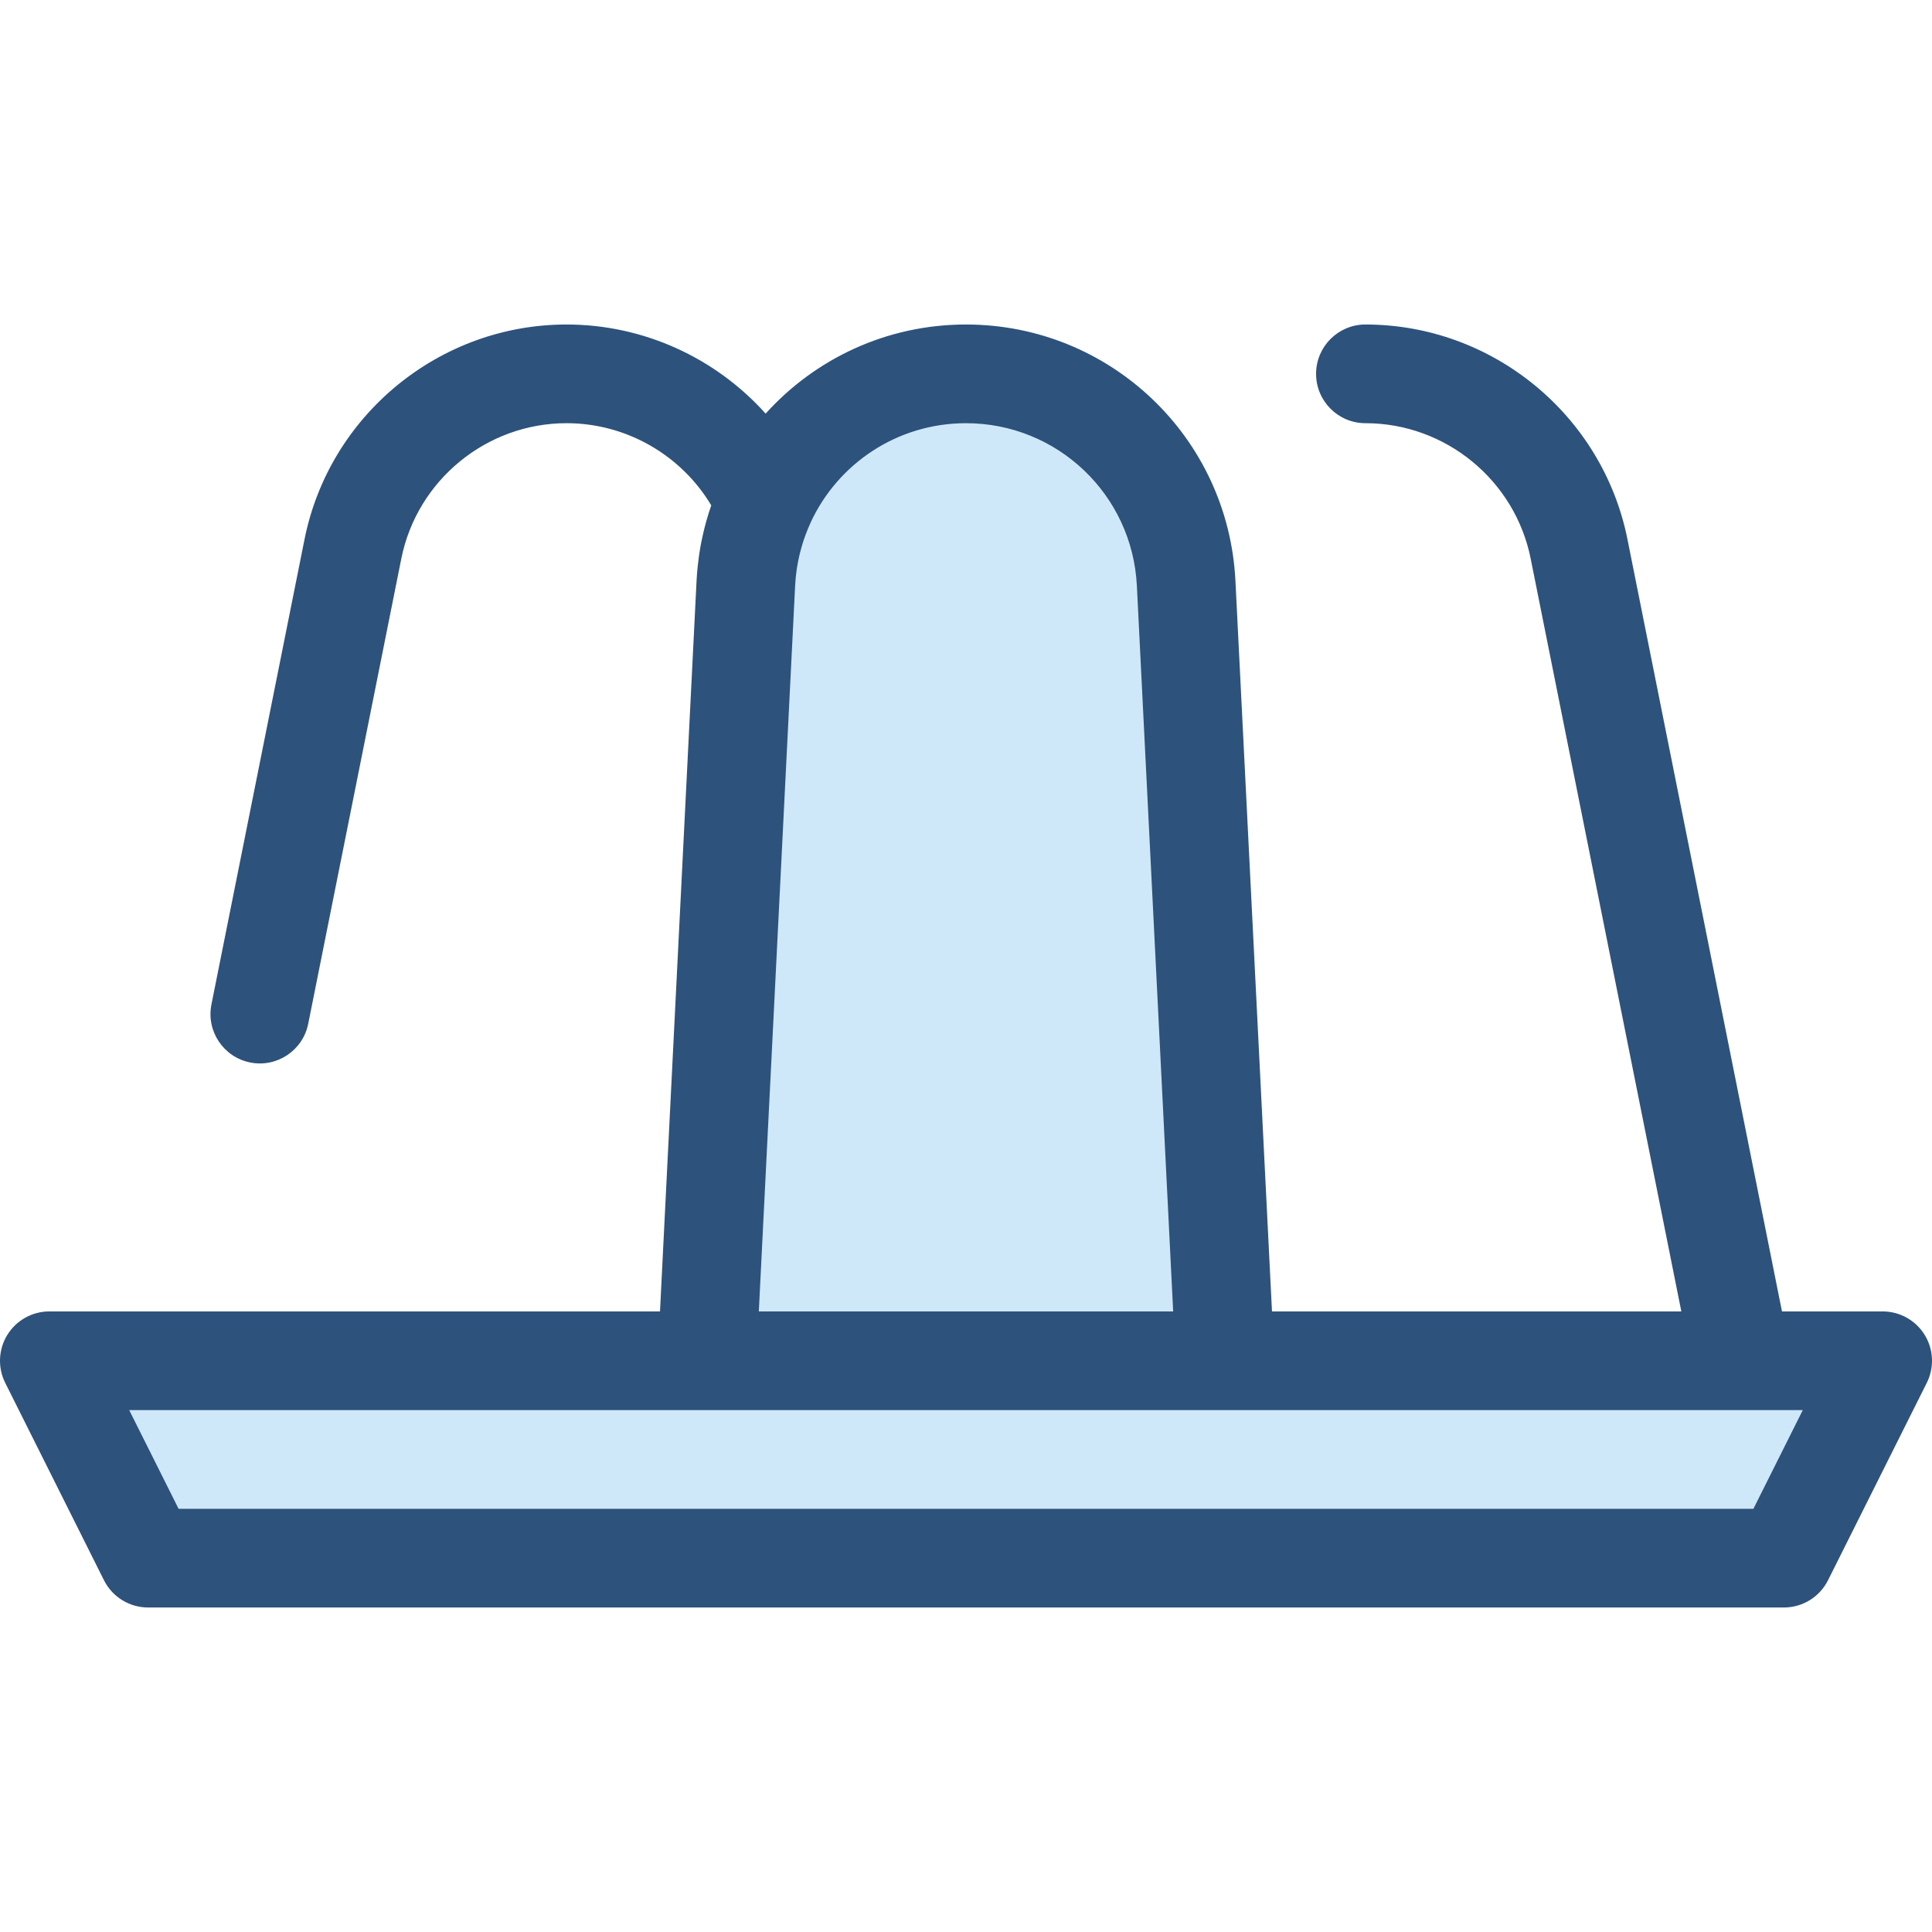 <?xml version="1.0" encoding="iso-8859-1"?>
<!-- Generator: Adobe Illustrator 19.0.0, SVG Export Plug-In . SVG Version: 6.00 Build 0)  -->
<svg version="1.1" id="Layer_1" xmlns="http://www.w3.org/2000/svg" xmlns:xlink="http://www.w3.org/1999/xlink" x="0px" y="0px"
	 viewBox="0 0 512 512" style="enable-background:new 0 0 512 512;" xml:space="preserve">
<g>
	<path style="fill:#CEE8FA;" d="M324.651,360.617H187.348l10.309-206.045c1.555-31.088,27.215-55.497,58.342-55.497l0,0
		c31.127,0,56.787,24.408,58.342,55.497L324.651,360.617z"/>
	<polygon style="fill:#CEE8FA;" points="472.752,412.925 39.248,412.925 13.077,360.617 498.922,360.617 	"/>
</g>
<path style="fill:#2D527C;" d="M510.046,353.743c-2.381-3.856-6.592-6.204-11.125-6.204h-26.679l-40.95-204.624
	c-6.601-32.98-35.804-56.918-69.439-56.918c-7.221,0-13.077,5.856-13.077,13.077c0,7.221,5.856,13.077,13.077,13.077
	c21.214,0,39.63,15.098,43.793,35.897L445.57,347.54H337.087l-9.686-193.622c-1.905-38.086-33.269-67.92-71.404-67.92
	c-21.032,0-39.992,9.087-53.098,23.617c-13.233-14.76-32.324-23.617-52.757-23.617c-33.636,0-62.838,23.939-69.439,56.919
	L56.035,266.174c-1.418,7.083,3.175,13.973,10.258,15.39c7.083,1.425,13.972-3.174,15.389-10.258L106.35,148.05
	c4.164-20.8,22.582-35.898,43.793-35.898c15.801,0,30.339,8.394,38.346,21.769c-0.467,1.342-0.887,2.707-1.275,4.085
	c-0.12,0.425-0.239,0.85-0.352,1.278c-0.127,0.485-0.25,0.972-0.367,1.461c-0.152,0.63-0.292,1.265-0.426,1.9
	c-0.071,0.335-0.149,0.668-0.214,1.004c-0.192,0.981-0.362,1.968-0.514,2.958c-0.043,0.282-0.08,0.569-0.119,0.853
	c-0.112,0.794-0.211,1.59-0.296,2.389c-0.031,0.297-0.064,0.594-0.093,0.892c-0.099,1.055-0.184,2.113-0.237,3.178l-9.688,193.622
	H50.475H13.077c-4.533,0-8.743,2.347-11.125,6.204c-2.383,3.855-2.598,8.67-0.571,12.724l26.171,52.308
	c2.215,4.429,6.743,7.225,11.695,7.225H472.75c4.952,0,9.48-2.797,11.695-7.225l26.171-52.308
	C512.646,362.413,512.43,357.598,510.046,353.743z M256,112.152c24.183,0,44.074,18.92,45.282,43.073l9.621,192.315H201.096
	l9.621-192.315c0.037-0.74,0.093-1.475,0.163-2.205c0.025-0.246,0.06-0.489,0.089-0.734c0.055-0.479,0.109-0.959,0.178-1.432
	c0.051-0.35,0.116-0.697,0.177-1.044c0.061-0.358,0.118-0.721,0.187-1.076c0.089-0.456,0.194-0.909,0.298-1.361
	c0.054-0.235,0.101-0.473,0.158-0.707c0.141-0.577,0.298-1.149,0.463-1.72c0.029-0.099,0.054-0.201,0.082-0.301
	c0.602-2.035,1.347-4.03,2.236-5.979c0.022-0.047,0.035-0.097,0.056-0.144C221.998,122.896,237.777,112.152,256,112.152z
	 M464.671,399.848H47.327l-13.086-26.154h16.233h136.874H324.65c0.009,0.001,0.02,0.001,0.026,0h136.776
	c0.02,0,0.039,0.003,0.058,0.003c0.017,0,0.035-0.003,0.052-0.003h16.195L464.671,399.848z"/>
<g>
</g>
<g>
</g>
<g>
</g>
<g>
</g>
<g>
</g>
<g>
</g>
<g>
</g>
<g>
</g>
<g>
</g>
<g>
</g>
<g>
</g>
<g>
</g>
<g>
</g>
<g>
</g>
<g>
</g>
</svg>
